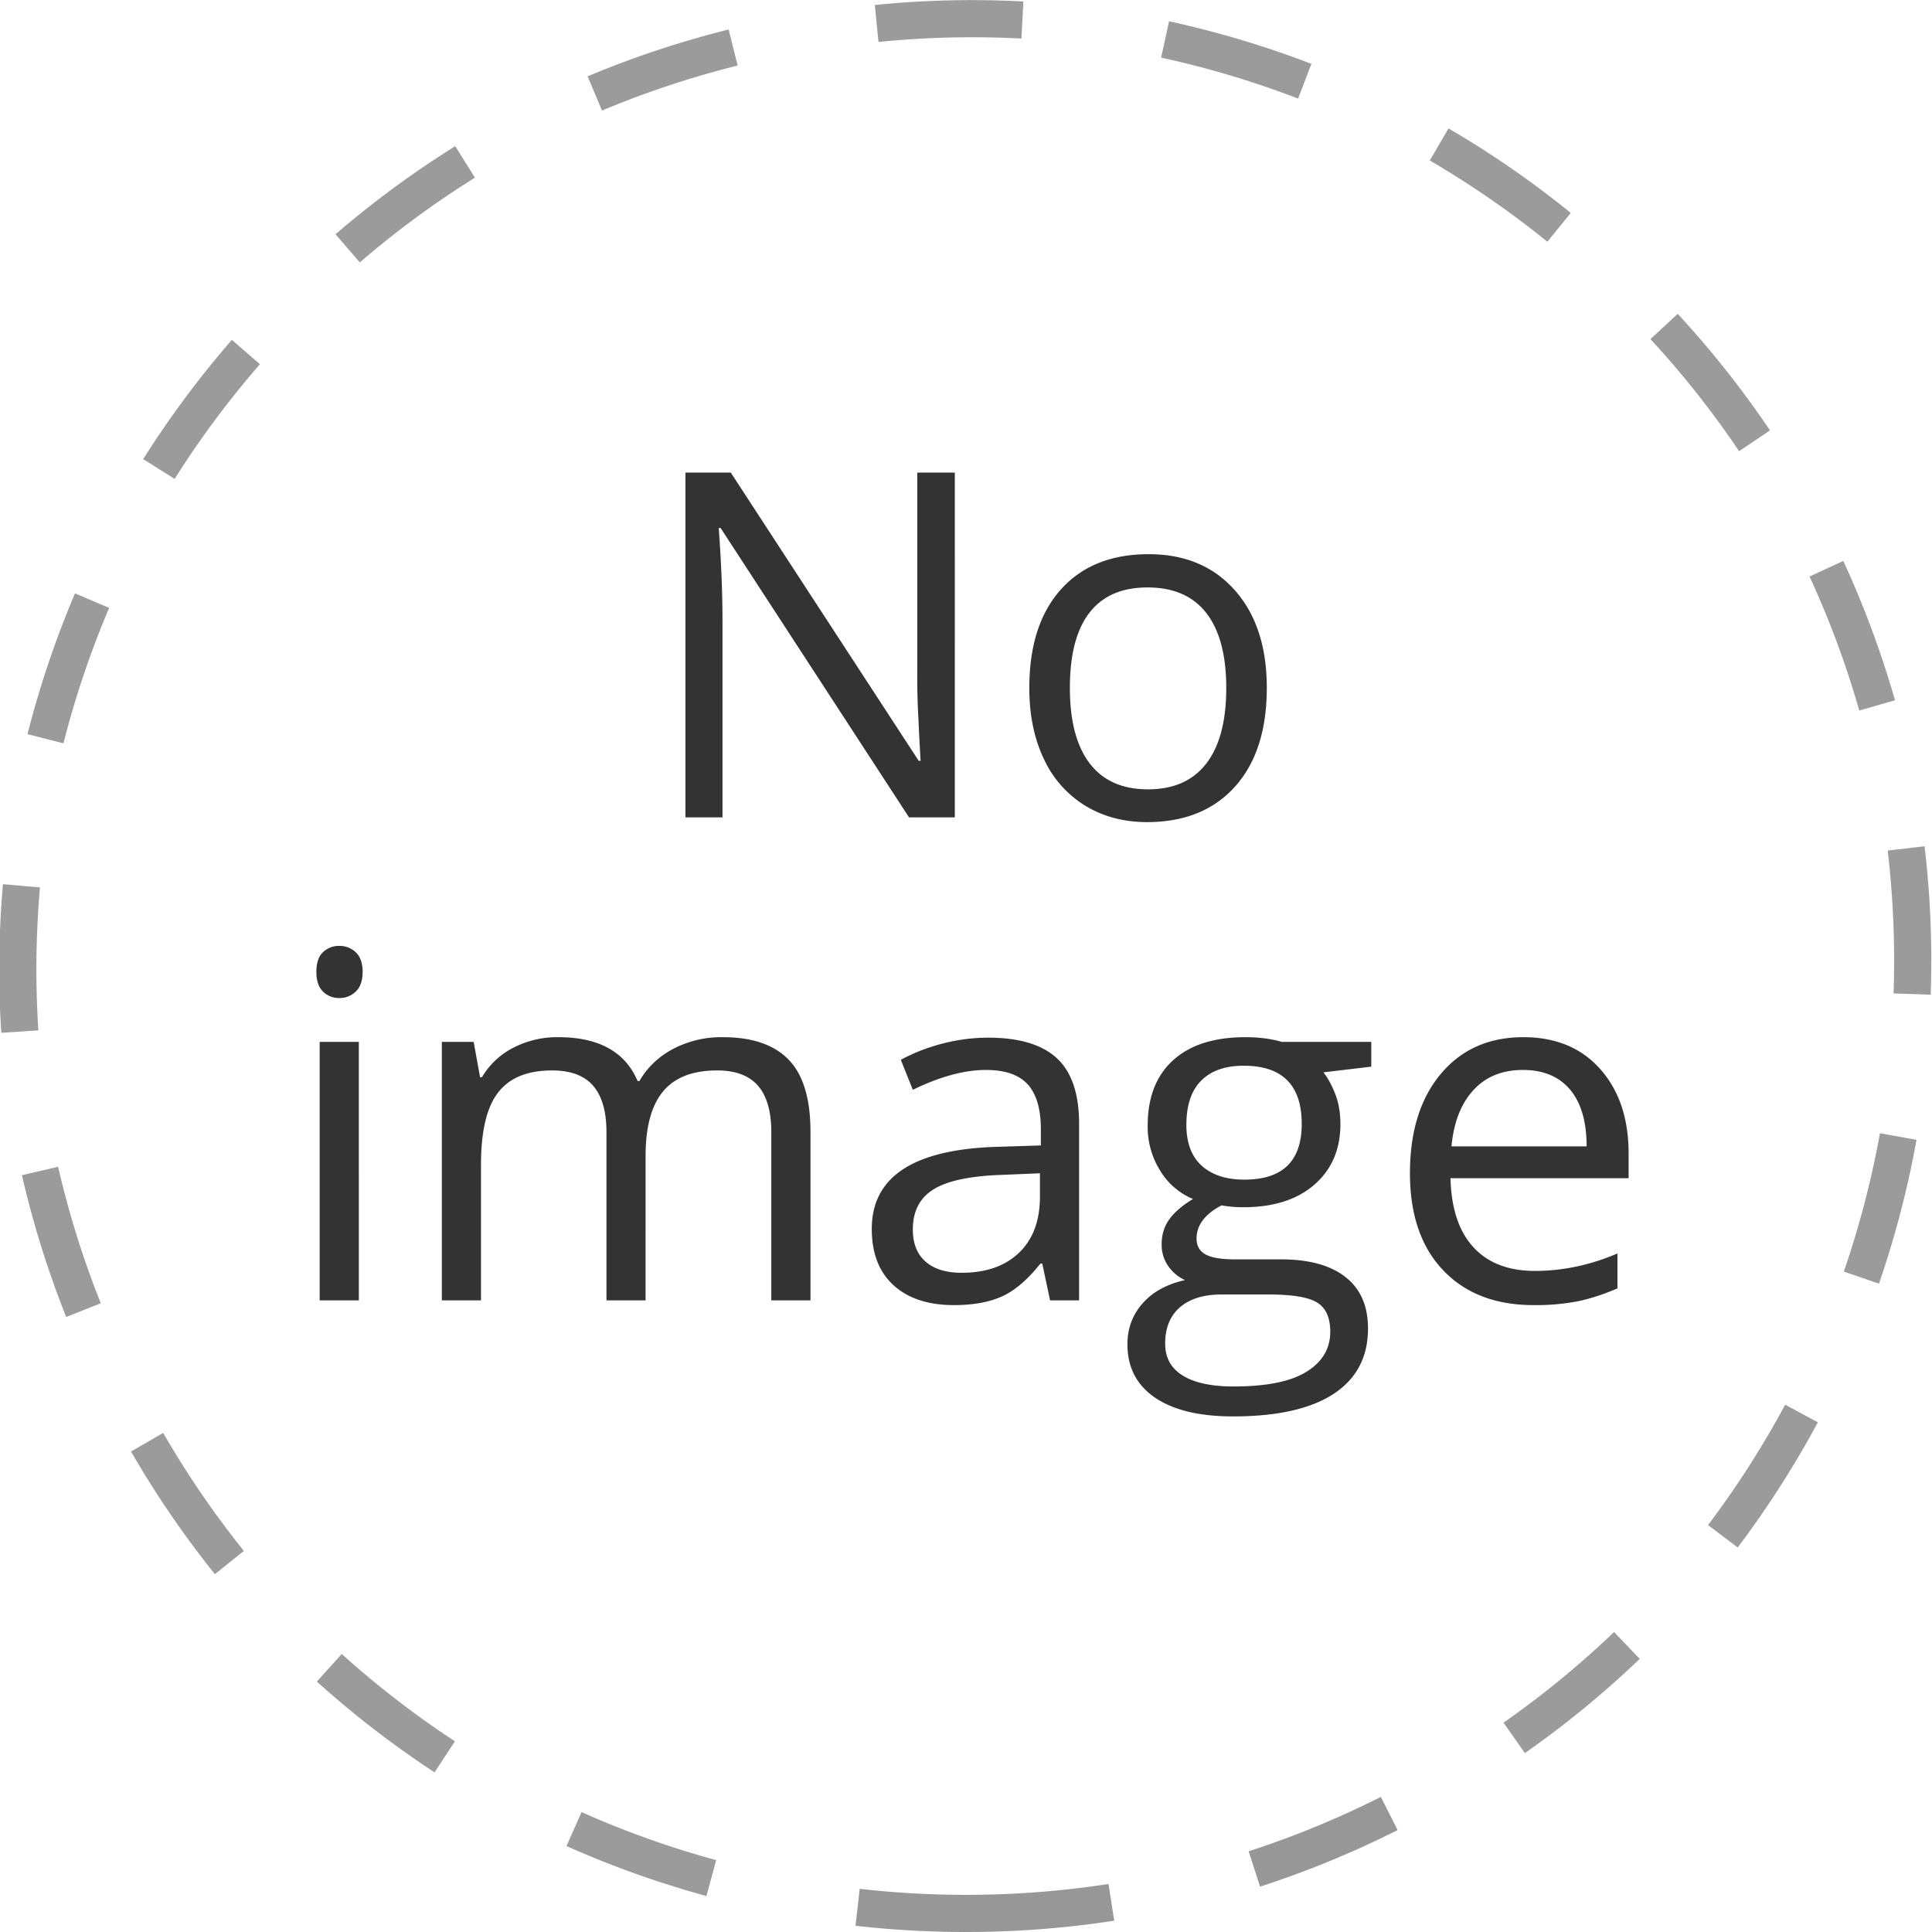 <svg width="52" height="52" xmlns="http://www.w3.org/2000/svg"><g fill="none" fill-rule="evenodd"><path d="M26 52c-1.006 0-1.998-.057-2.974-.168l.113-.994c.945.108 1.9.162 2.861.162v1zm0 0v-1a25.2 25.2 0 0 0 3.836-.292l.153.988A26.2 26.2 0 0 1 26 52z" fill="#979797" fill-rule="nonzero"/><path d="M33.916 50.779l-.309-.951a25.2 25.2 0 0 0 3.559-1.464l.45.893a26.2 26.2 0 0 1-3.7 1.522z" fill="#979797"/><path d="M41.042 47.185l-.574-.819a25.2 25.2 0 0 0 2.975-2.44l.691.723a26.2 26.2 0 0 1-3.092 2.536zM46.771 41.65l-.799-.603a25.2 25.2 0 0 0 2.076-3.24l.88.474a26.2 26.2 0 0 1-2.157 3.368zM50.572 34.55l-.945-.326a25.2 25.2 0 0 0 .972-3.723l.984.178a26.2 26.2 0 0 1-1.01 3.87zM51.965 26.773l-1-.035a25.2 25.2 0 0 0-.158-3.845l.993-.117a26.2 26.2 0 0 1 .165 3.997zM51.004 18.848l-.961.276a25.2 25.2 0 0 0-1.339-3.607l.908-.42a26.2 26.2 0 0 1 1.392 3.751zM47.639 11.584l-.83.56a25.2 25.2 0 0 0-2.387-3.017l.734-.68a26.2 26.2 0 0 1 2.483 3.137zM42.278 5.73l-.63.777a25.2 25.2 0 0 0-3.165-2.187l.504-.864a26.2 26.2 0 0 1 3.29 2.274zM35.297 1.719l-.358.934a25.2 25.2 0 0 0-3.687-1.102l.213-.978a26.2 26.2 0 0 1 3.832 1.146zM27.544.04l-.052.998a25.2 25.2 0 0 0-3.847.091l-.1-.995A26.2 26.2 0 0 1 27.544.04zM19.612.794l.242.97a25.2 25.2 0 0 0-3.651 1.212l-.387-.922a26.2 26.2 0 0 1 3.796-1.26zM12.253 3.934l.53.848a25.2 25.2 0 0 0-3.099 2.28l-.653-.757a26.2 26.2 0 0 1 3.222-2.371zM6.241 9.147l.755.656A25.2 25.2 0 0 0 4.7 12.89l-.846-.533a26.2 26.2 0 0 1 2.387-3.21zM2.018 15.97l.92.391a25.2 25.2 0 0 0-1.23 3.646L.74 19.76a26.2 26.2 0 0 1 1.279-3.79zM.08 23.798l.996.087a25.2 25.2 0 0 0-.043 3.847l-.998.066a26.2 26.2 0 0 1 .045-4zM.59 31.63l.974-.225a25.2 25.2 0 0 0 1.148 3.672l-.93.37A26.2 26.2 0 0 1 .59 31.63zM3.526 39.067l.866-.5a25.2 25.2 0 0 0 2.172 3.176l-.78.626a26.2 26.2 0 0 1-2.258-3.302zM8.528 45.26l.67-.743a25.2 25.2 0 0 0 3.046 2.35l-.548.836a26.2 26.2 0 0 1-3.168-2.443zM15.247 49.687l.406-.914a25.2 25.2 0 0 0 3.624 1.293l-.263.965a26.2 26.2 0 0 1-3.767-1.344z" fill="#9B9B9B"/><path d="M25.698 22h-1.231l-5.072-7.789h-.05c.067.914.101 1.752.101 2.514V22h-.997v-9.28h1.22l5.058 7.757h.051a70.535 70.535 0 0 1-.057-1.102 19.11 19.11 0 0 1-.032-1.33V12.72h1.01V22zm8.398-3.485c0 1.134-.285 2.02-.856 2.657-.572.637-1.361.955-2.368.955-.622 0-1.174-.146-1.657-.438a2.89 2.89 0 0 1-1.117-1.257c-.262-.546-.394-1.185-.394-1.917 0-1.134.284-2.017.85-2.65.568-.633 1.355-.949 2.362-.949.974 0 1.747.324 2.32.971.574.648.86 1.524.86 2.628zm-5.3 0c0 .889.178 1.566.533 2.031.356.466.878.699 1.568.699.69 0 1.214-.232 1.571-.695.358-.464.537-1.142.537-2.035 0-.884-.18-1.556-.537-2.015-.357-.46-.885-.689-1.583-.689-.69 0-1.21.226-1.562.68-.351.452-.527 1.127-.527 2.024zM9.658 35H8.604v-6.957h1.054V35zm-1.143-8.842c0-.241.06-.418.178-.53a.621.621 0 0 1 .444-.169.62.62 0 0 1 .438.172c.123.114.185.29.185.527 0 .237-.062.413-.185.53a.615.615 0 0 1-.438.174.609.609 0 0 1-.444-.174c-.118-.117-.178-.293-.178-.53zM20.76 35v-4.526c0-.554-.118-.97-.355-1.247-.237-.277-.606-.416-1.105-.416-.656 0-1.14.188-1.454.565-.313.377-.47.956-.47 1.74V35h-1.053v-4.526c0-.554-.118-.97-.355-1.247-.237-.277-.608-.416-1.111-.416-.66 0-1.144.198-1.45.594-.308.395-.461 1.044-.461 1.945V35h-1.054v-6.957h.857l.172.952h.05a2.07 2.07 0 0 1 .841-.793 2.57 2.57 0 0 1 1.216-.286c1.088 0 1.799.394 2.133 1.18h.05c.208-.363.508-.651.902-.863a2.797 2.797 0 0 1 1.346-.317c.787 0 1.376.202 1.768.606.391.404.587 1.05.587 1.94V35H20.76zm7.503 0l-.21-.99h-.05c-.347.436-.693.73-1.038.885-.345.155-.776.232-1.292.232-.69 0-1.23-.178-1.622-.533-.391-.356-.587-.861-.587-1.517 0-1.405 1.124-2.142 3.37-2.21l1.181-.037v-.432c0-.546-.117-.949-.352-1.21-.235-.26-.61-.39-1.127-.39-.58 0-1.235.178-1.967.534l-.324-.807a4.951 4.951 0 0 1 1.127-.438 4.88 4.88 0 0 1 1.228-.158c.83 0 1.444.184 1.844.552.4.368.6.958.6 1.771V35h-.781zm-2.38-.743c.655 0 1.17-.18 1.545-.54.375-.359.562-.863.562-1.51v-.628l-1.054.044c-.838.03-1.442.16-1.812.39-.37.231-.555.59-.555 1.076 0 .381.115.671.346.87.23.199.553.298.968.298zm11.025-6.214v.666l-1.288.153c.118.148.224.342.317.58.093.24.14.51.14.81 0 .681-.233 1.225-.698 1.631-.466.407-1.105.61-1.917.61-.208 0-.402-.017-.584-.051-.449.237-.673.535-.673.895 0 .19.078.331.235.422.156.091.425.137.806.137h1.231c.754 0 1.332.158 1.736.476.405.317.607.778.607 1.383 0 .77-.31 1.358-.927 1.762-.618.404-1.52.606-2.704.606-.91 0-1.612-.17-2.105-.508-.493-.338-.739-.816-.739-1.434 0-.424.135-.79.406-1.098.271-.31.652-.519 1.143-.629a1.102 1.102 0 0 1-.448-.374.991.991 0 0 1-.18-.59c0-.255.067-.477.203-.667.135-.19.349-.375.64-.552a1.88 1.88 0 0 1-.879-.756 2.22 2.22 0 0 1-.34-1.219c0-.761.23-1.348.686-1.761.457-.413 1.105-.619 1.943-.619.364 0 .692.042.984.127h2.405zm-5.547 8.125c0 .377.158.662.476.857.317.195.772.292 1.364.292.885 0 1.54-.132 1.965-.397.425-.264.638-.623.638-1.076 0-.376-.116-.638-.35-.784-.232-.146-.67-.219-1.313-.219h-1.263c-.479 0-.85.115-1.118.343-.266.229-.4.557-.4.984zm.57-5.897c0 .487.138.855.413 1.104.276.25.659.375 1.15.375 1.028 0 1.542-.5 1.542-1.498 0-1.045-.52-1.568-1.562-1.568-.495 0-.876.133-1.142.4-.267.267-.4.662-.4 1.187zm9.345 4.856c-1.029 0-1.84-.313-2.435-.94-.594-.626-.892-1.495-.892-2.608 0-1.122.277-2.013.829-2.673.552-.66 1.294-.99 2.225-.99.871 0 1.561.287 2.069.86.508.574.762 1.33.762 2.27v.666H39.04c.021.817.228 1.437.62 1.86.39.423.942.635 1.653.635.749 0 1.49-.157 2.221-.47v.94c-.372.16-.724.275-1.056.345a5.94 5.94 0 0 1-1.203.105zm-.286-6.329c-.559 0-1.004.182-1.336.546-.332.364-.528.868-.587 1.511h3.637c0-.664-.148-1.173-.444-1.527-.297-.353-.72-.53-1.27-.53z" fill="#333"/></g></svg>